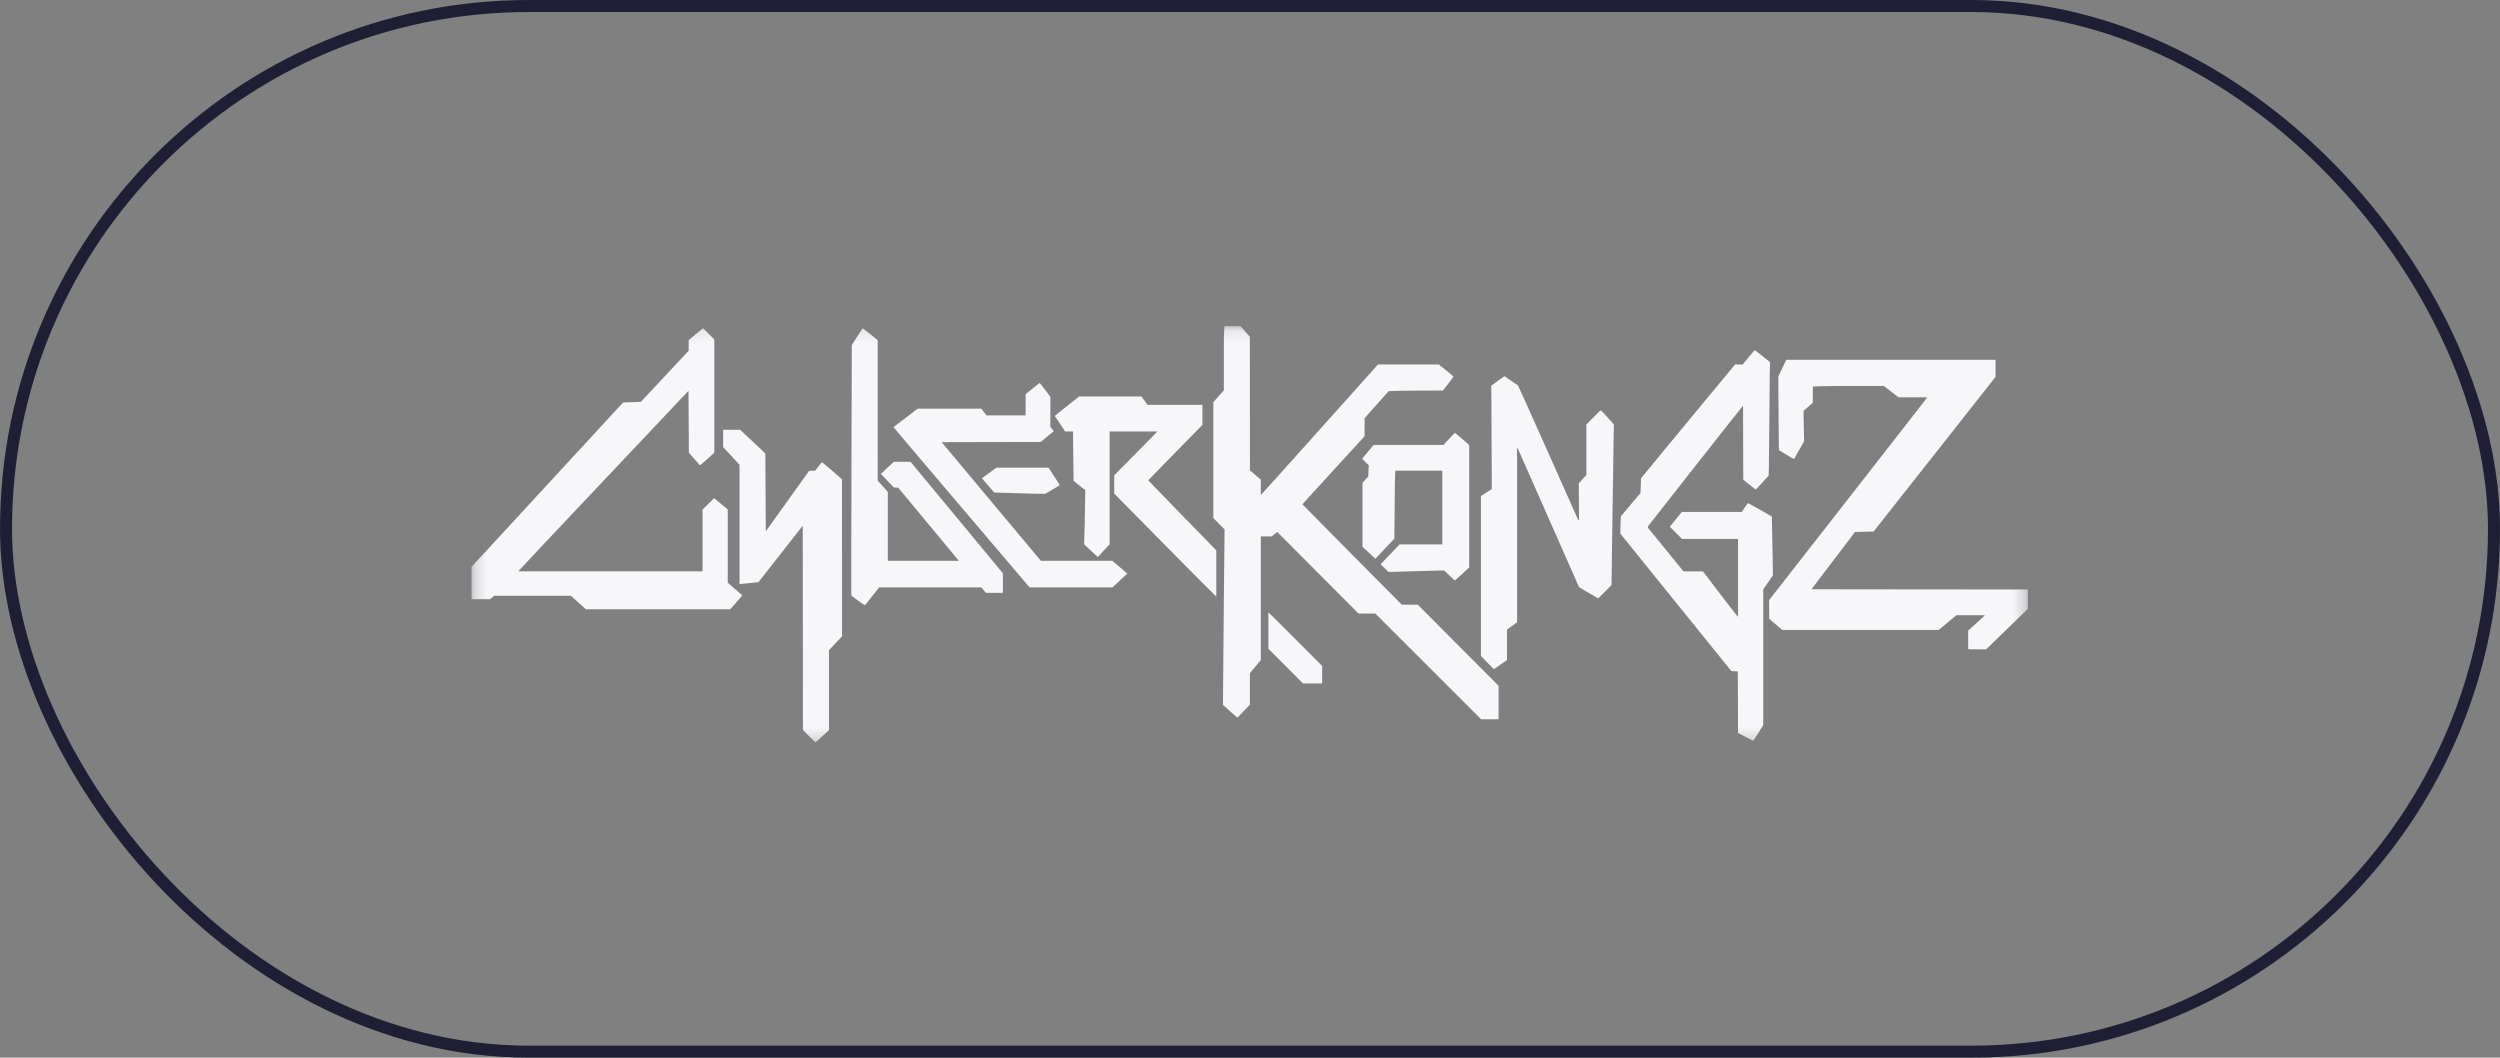 <svg width="208" height="88" viewBox="0 0 208 88" fill="none" xmlns="http://www.w3.org/2000/svg">
<rect x="0" y="0" width="208" height="88" fill="#808080" stroke="none"/>
<rect x="0.5" y="0.5" width="207" height="87" rx="43.5" stroke="#1E1F35"/>
<mask id="mask0_523_8491" style="mask-type:luminance" maskUnits="userSpaceOnUse" x="39" y="27" width="130" height="35">
<path d="M168.719 27.13H39.23V61.773H168.719V27.13Z" fill="white"/>
</mask>
<g mask="url(#mask0_523_8491)">
<path d="M67.319 61.254L66.806 60.739L66.799 52.236L66.788 43.736L64.946 46.086L63.105 48.435L62.377 48.512C61.979 48.554 61.623 48.589 61.591 48.589H61.528V43.631V38.669L60.847 37.933L60.165 37.197V36.478V35.756L60.875 35.759H61.581L62.629 36.741L63.678 37.726L63.695 40.966L63.713 44.206L65.516 41.692L67.316 39.175L67.578 39.164L67.837 39.15L68.099 38.806C68.242 38.614 68.375 38.459 68.389 38.456C68.403 38.456 68.784 38.775 69.235 39.164L70.052 39.876L70.056 46.412V52.944L69.514 53.519L68.972 54.091V57.422V60.753L68.413 61.261C68.106 61.542 67.851 61.773 67.844 61.773C67.84 61.773 67.603 61.542 67.319 61.254Z" fill="#F7F7FA"/>
<path d="M145.226 61.307L144.604 60.984L144.597 58.425L144.586 55.865L144.314 55.847L144.045 55.83L139.431 50.118L134.818 44.406V43.996C134.818 43.771 134.828 43.442 134.838 43.27L134.863 42.951L135.674 41.983L136.489 41.019L136.513 40.402L136.537 39.785L140.347 35.167C142.444 32.628 144.209 30.496 144.268 30.433L144.377 30.317L144.68 30.324L144.981 30.335L145.477 29.739L145.97 29.146H146.005C146.026 29.146 146.316 29.367 146.652 29.637L147.267 30.128L147.246 31.04C147.235 31.541 147.218 33.41 147.207 35.195C147.197 36.98 147.179 38.694 147.169 39.01L147.148 39.578L146.62 40.156C146.331 40.475 146.086 40.735 146.071 40.735C146.061 40.735 145.824 40.549 145.548 40.321L145.041 39.907L145.03 36.85L145.023 33.792H144.992C144.974 33.792 143.195 36.043 141.035 38.792L137.107 43.796L137.111 43.852V43.912L138.589 45.724L140.064 47.537L140.874 47.541H141.686L143.115 49.417C143.901 50.444 144.558 51.289 144.572 51.289H144.604V48.063V44.837H142.269H139.938L139.435 44.332L138.931 43.828L138.98 43.761C139.009 43.722 139.232 43.445 139.48 43.144L139.931 42.593H142.42H144.904L145.16 42.225C145.295 42.022 145.425 41.857 145.439 41.857C145.456 41.857 145.907 42.109 146.442 42.414L147.417 42.972L147.438 43.933C147.449 44.459 147.469 45.56 147.484 46.38L147.508 47.87L147.106 48.449L146.704 49.028L146.701 54.68V60.329L146.295 60.981C146.071 61.339 145.88 61.633 145.865 61.633C145.855 61.633 145.565 61.486 145.226 61.307Z" fill="#F7F7FA"/>
<path d="M118.828 55.444L114.424 51.047H113.725L113.027 51.044L109.647 47.653L106.267 44.262L106.033 44.445L105.799 44.627H105.351H104.901V49.774V54.918L104.446 55.462L103.992 56.005V57.313V58.625L103.478 59.165L102.965 59.705L102.936 59.698C102.922 59.691 102.649 59.452 102.332 59.168L101.755 58.646L101.759 57.573C101.759 56.98 101.787 53.695 101.821 50.272L101.884 44.048L101.419 43.579L100.951 43.105V38.28V33.456L101.388 32.965L101.825 32.477V30.282V28.087L101.849 27.61L101.87 27.13H102.538H103.209L103.597 27.575L103.988 28.024L103.992 33.582L103.995 39.139L104.446 39.522L104.901 39.904V40.532V41.163L104.935 41.149C104.953 41.145 106.945 38.929 109.36 36.229C111.775 33.529 113.956 31.096 114.204 30.822L114.655 30.321H117.182H119.712L120.32 30.812C120.652 31.082 120.925 31.317 120.925 31.334C120.925 31.352 120.73 31.622 120.488 31.93L120.051 32.491L118.199 32.498C117.182 32.502 116.165 32.512 115.941 32.526L115.532 32.547L114.533 33.669L113.537 34.791L113.533 35.545L113.53 36.299L110.947 39.118C109.524 40.672 108.36 41.948 108.36 41.955C108.36 41.969 110.709 44.343 114.826 48.495L116.626 50.307H117.29H117.954L121.32 53.684L124.682 57.057V58.453V59.845H123.959H123.232L118.828 55.444Z" fill="#F7F7FA"/>
<path d="M106.973 55.42L105.53 53.975V52.474V50.974H105.557C105.571 50.974 106.578 51.973 107.794 53.193L110.003 55.409V56.139V56.864H109.21H108.413L106.973 55.42Z" fill="#F7F7FA"/>
<path d="M123.742 55.122L123.214 54.575V47.919V41.268L123.668 40.98L124.119 40.693L124.098 36.39L124.078 32.088L124.581 31.716C124.857 31.517 125.105 31.338 125.126 31.324L125.171 31.299L125.72 31.674C126.024 31.881 126.286 32.06 126.3 32.074C126.318 32.088 127.45 34.616 128.824 37.688L131.312 43.273L131.344 43.284L131.375 43.294L131.365 41.748L131.358 40.205L131.672 39.865L131.986 39.525V37.421V35.317L132.574 34.728L133.157 34.143L133.193 34.146C133.213 34.146 133.462 34.409 133.748 34.728L134.269 35.307L134.248 36.818C134.234 37.653 134.192 40.661 134.15 43.505L134.077 48.677L133.532 49.231C133.231 49.532 132.976 49.781 132.962 49.781C132.951 49.781 132.591 49.571 132.161 49.319L131.378 48.852L128.827 43.077L126.273 37.298H126.248H126.22V44.536V51.773L125.8 52.078L125.381 52.38V53.649V54.918L124.843 55.297C124.546 55.504 124.294 55.672 124.287 55.672C124.276 55.672 124.032 55.423 123.742 55.122Z" fill="#F7F7FA"/>
<path d="M163.757 54.007C163.757 53.996 163.753 53.645 163.753 53.228V52.464L164.428 51.854C164.798 51.52 165.109 51.233 165.112 51.215L165.126 51.184H163.948H162.774L162.033 51.797L161.292 52.411H154.788H148.284L147.739 51.948L147.193 51.482V50.703L147.19 49.925L153.761 41.517C157.374 36.892 160.331 33.098 160.331 33.084V33.056H159.139H157.951L157.343 32.582L156.735 32.109H154.519C153.299 32.109 151.971 32.12 151.566 32.133L150.825 32.155V32.831V33.505L150.437 33.848L150.049 34.188L150.074 35.454L150.101 36.723L149.686 37.449L149.273 38.175H149.238C149.217 38.175 148.934 38.014 148.606 37.817L148.005 37.456L147.983 35.303C147.969 34.118 147.959 32.737 147.959 32.232V31.313L148.291 30.622L148.62 29.935H157.326H166.028V30.647V31.359L160.957 37.793L155.882 44.224L155.11 44.241L154.337 44.259L152.527 46.643L150.713 49.027L159.716 49.038L168.719 49.045V49.848V50.654L166.986 52.337L165.249 54.024H164.504C164.092 54.024 163.757 54.017 163.757 54.007Z" fill="#F7F7FA"/>
<path d="M48.125 50.132L47.503 49.571H44.301H41.103L40.939 49.711L40.771 49.852H40.002H39.23V48.505V47.162L45.542 40.318L51.85 33.477H52.137C52.294 33.477 52.626 33.466 52.871 33.452L53.322 33.431L55.31 31.306L57.299 29.181V28.743V28.301L57.879 27.814C58.197 27.544 58.47 27.319 58.484 27.312C58.498 27.309 58.718 27.516 58.97 27.775L59.431 28.245V29.388C59.431 32.316 59.431 35.573 59.431 36.573L59.428 37.667L58.868 38.175C58.561 38.456 58.288 38.687 58.267 38.694L58.225 38.701L57.771 38.186L57.316 37.67L57.299 35.093L57.282 32.516L50.215 39.995C46.325 44.108 43.144 47.488 43.144 47.506V47.537H50.798H58.452V44.967V42.4L58.935 41.92L59.413 41.443L59.983 41.916L60.549 42.393V45.437V48.48L61.144 48.999L61.741 49.518L61.731 49.56C61.724 49.581 61.504 49.844 61.238 50.146L60.756 50.693H54.755H48.75L48.125 50.132Z" fill="#F7F7FA"/>
<path d="M71.359 49.946L70.828 49.553V46.131C70.825 44.248 70.835 39.56 70.849 35.71L70.87 28.711L71.314 28.017L71.758 27.323L71.789 27.326C71.806 27.326 72.09 27.547 72.422 27.817L73.023 28.305V34.146L73.026 39.992L73.446 40.458L73.865 40.924V43.792V46.661H76.825H79.782L79.73 46.601C79.702 46.566 78.562 45.199 77.203 43.557L74.732 40.577L74.547 40.567L74.365 40.556L73.83 39.998L73.299 39.438L73.313 39.406C73.32 39.388 73.561 39.16 73.848 38.898L74.372 38.421H75.06H75.752L75.836 38.519C75.885 38.571 77.612 40.658 79.681 43.154L83.438 47.695L83.441 48.512V49.326H82.735L82.026 49.322L81.834 49.098L81.641 48.873L77.395 48.87H73.149L72.561 49.606L71.978 50.342L71.932 50.339C71.911 50.339 71.653 50.16 71.359 49.946Z" fill="#F7F7FA"/>
<path d="M96.918 45.339L92.704 41.068V40.307V39.543L94.486 37.74C95.468 36.752 96.269 35.931 96.269 35.917V35.896H94.294H92.319V40.595V45.29L91.826 45.816L91.334 46.345L90.771 45.819L90.205 45.297L90.247 43.533C90.268 42.562 90.289 41.538 90.289 41.254L90.292 40.735H90.254C90.233 40.735 90.016 40.57 89.771 40.37L89.324 40.002L89.303 38.554C89.289 37.758 89.278 36.832 89.278 36.503V35.896H88.947H88.614L88.192 35.258L87.765 34.62L87.797 34.574C87.814 34.55 88.268 34.181 88.807 33.757L89.785 32.986H92.372H94.961L95.22 33.336L95.479 33.687H97.761H100.043V34.522L100.04 35.353L97.789 37.649C96.548 38.912 95.534 39.956 95.534 39.967C95.534 39.977 96.81 41.292 98.365 42.888L101.196 45.788V47.695V49.606H101.165C101.147 49.606 99.236 47.685 96.918 45.339Z" fill="#F7F7FA"/>
<path d="M80.016 42.236C76.913 38.589 74.369 35.587 74.362 35.563L74.351 35.524L75.351 34.763L76.347 34.002H78.996H81.649L81.865 34.283L82.082 34.563H83.704H85.329L85.332 33.68V32.793L85.906 32.33C86.22 32.074 86.489 31.864 86.507 31.864C86.521 31.867 86.727 32.127 86.965 32.442L87.391 33.021V34.272V35.524L87.534 35.693C87.615 35.787 87.674 35.868 87.667 35.875C87.66 35.878 87.415 36.085 87.122 36.327L86.591 36.773L82.466 36.779L78.346 36.79L82.474 41.727L86.601 46.661H89.575H92.55L93.172 47.19L93.79 47.723L93.762 47.748C93.748 47.762 93.469 48.021 93.144 48.323L92.557 48.87H89.107H85.661L80.016 42.236Z" fill="#F7F7FA"/>
<path d="M120.594 47.884L120.157 47.467H119.789C119.587 47.467 118.724 47.492 117.868 47.52C117.011 47.548 116.138 47.572 115.921 47.576L115.529 47.586L115.197 47.267L114.865 46.948L115.655 46.121L116.441 45.293H118.22H120V42.225V39.157H118.046H116.092L116.071 39.518C116.06 39.714 116.043 40.987 116.033 42.344L116.008 44.813L115.222 45.651L114.435 46.485L114.309 46.373C114.236 46.313 113.995 46.089 113.771 45.879L113.359 45.493V42.828V40.167L113.6 39.904L113.838 39.641L113.859 39.181L113.883 38.719L113.607 38.442L113.331 38.165L113.806 37.593L114.285 37.018H117.19H120.094L120.559 36.52C120.814 36.243 121.034 36.019 121.048 36.019C121.062 36.019 121.335 36.247 121.656 36.524L122.236 37.029V42.12V47.208L121.656 47.751C121.335 48.049 121.065 48.295 121.052 48.298C121.041 48.302 120.835 48.116 120.594 47.884Z" fill="#F7F7FA"/>
<path d="M84.455 41.029C83.735 41.008 83.05 40.984 82.935 40.984L82.725 40.98L82.225 40.412C81.953 40.097 81.726 39.827 81.722 39.806L81.715 39.77L82.309 39.343L82.9 38.911H85.067H87.234L87.678 39.588C87.922 39.956 88.132 40.286 88.142 40.318L88.163 40.374L87.562 40.731L86.965 41.085L86.364 41.078C86.035 41.078 85.175 41.054 84.455 41.029Z" fill="#F7F7FA"/>
</g>
</svg>
